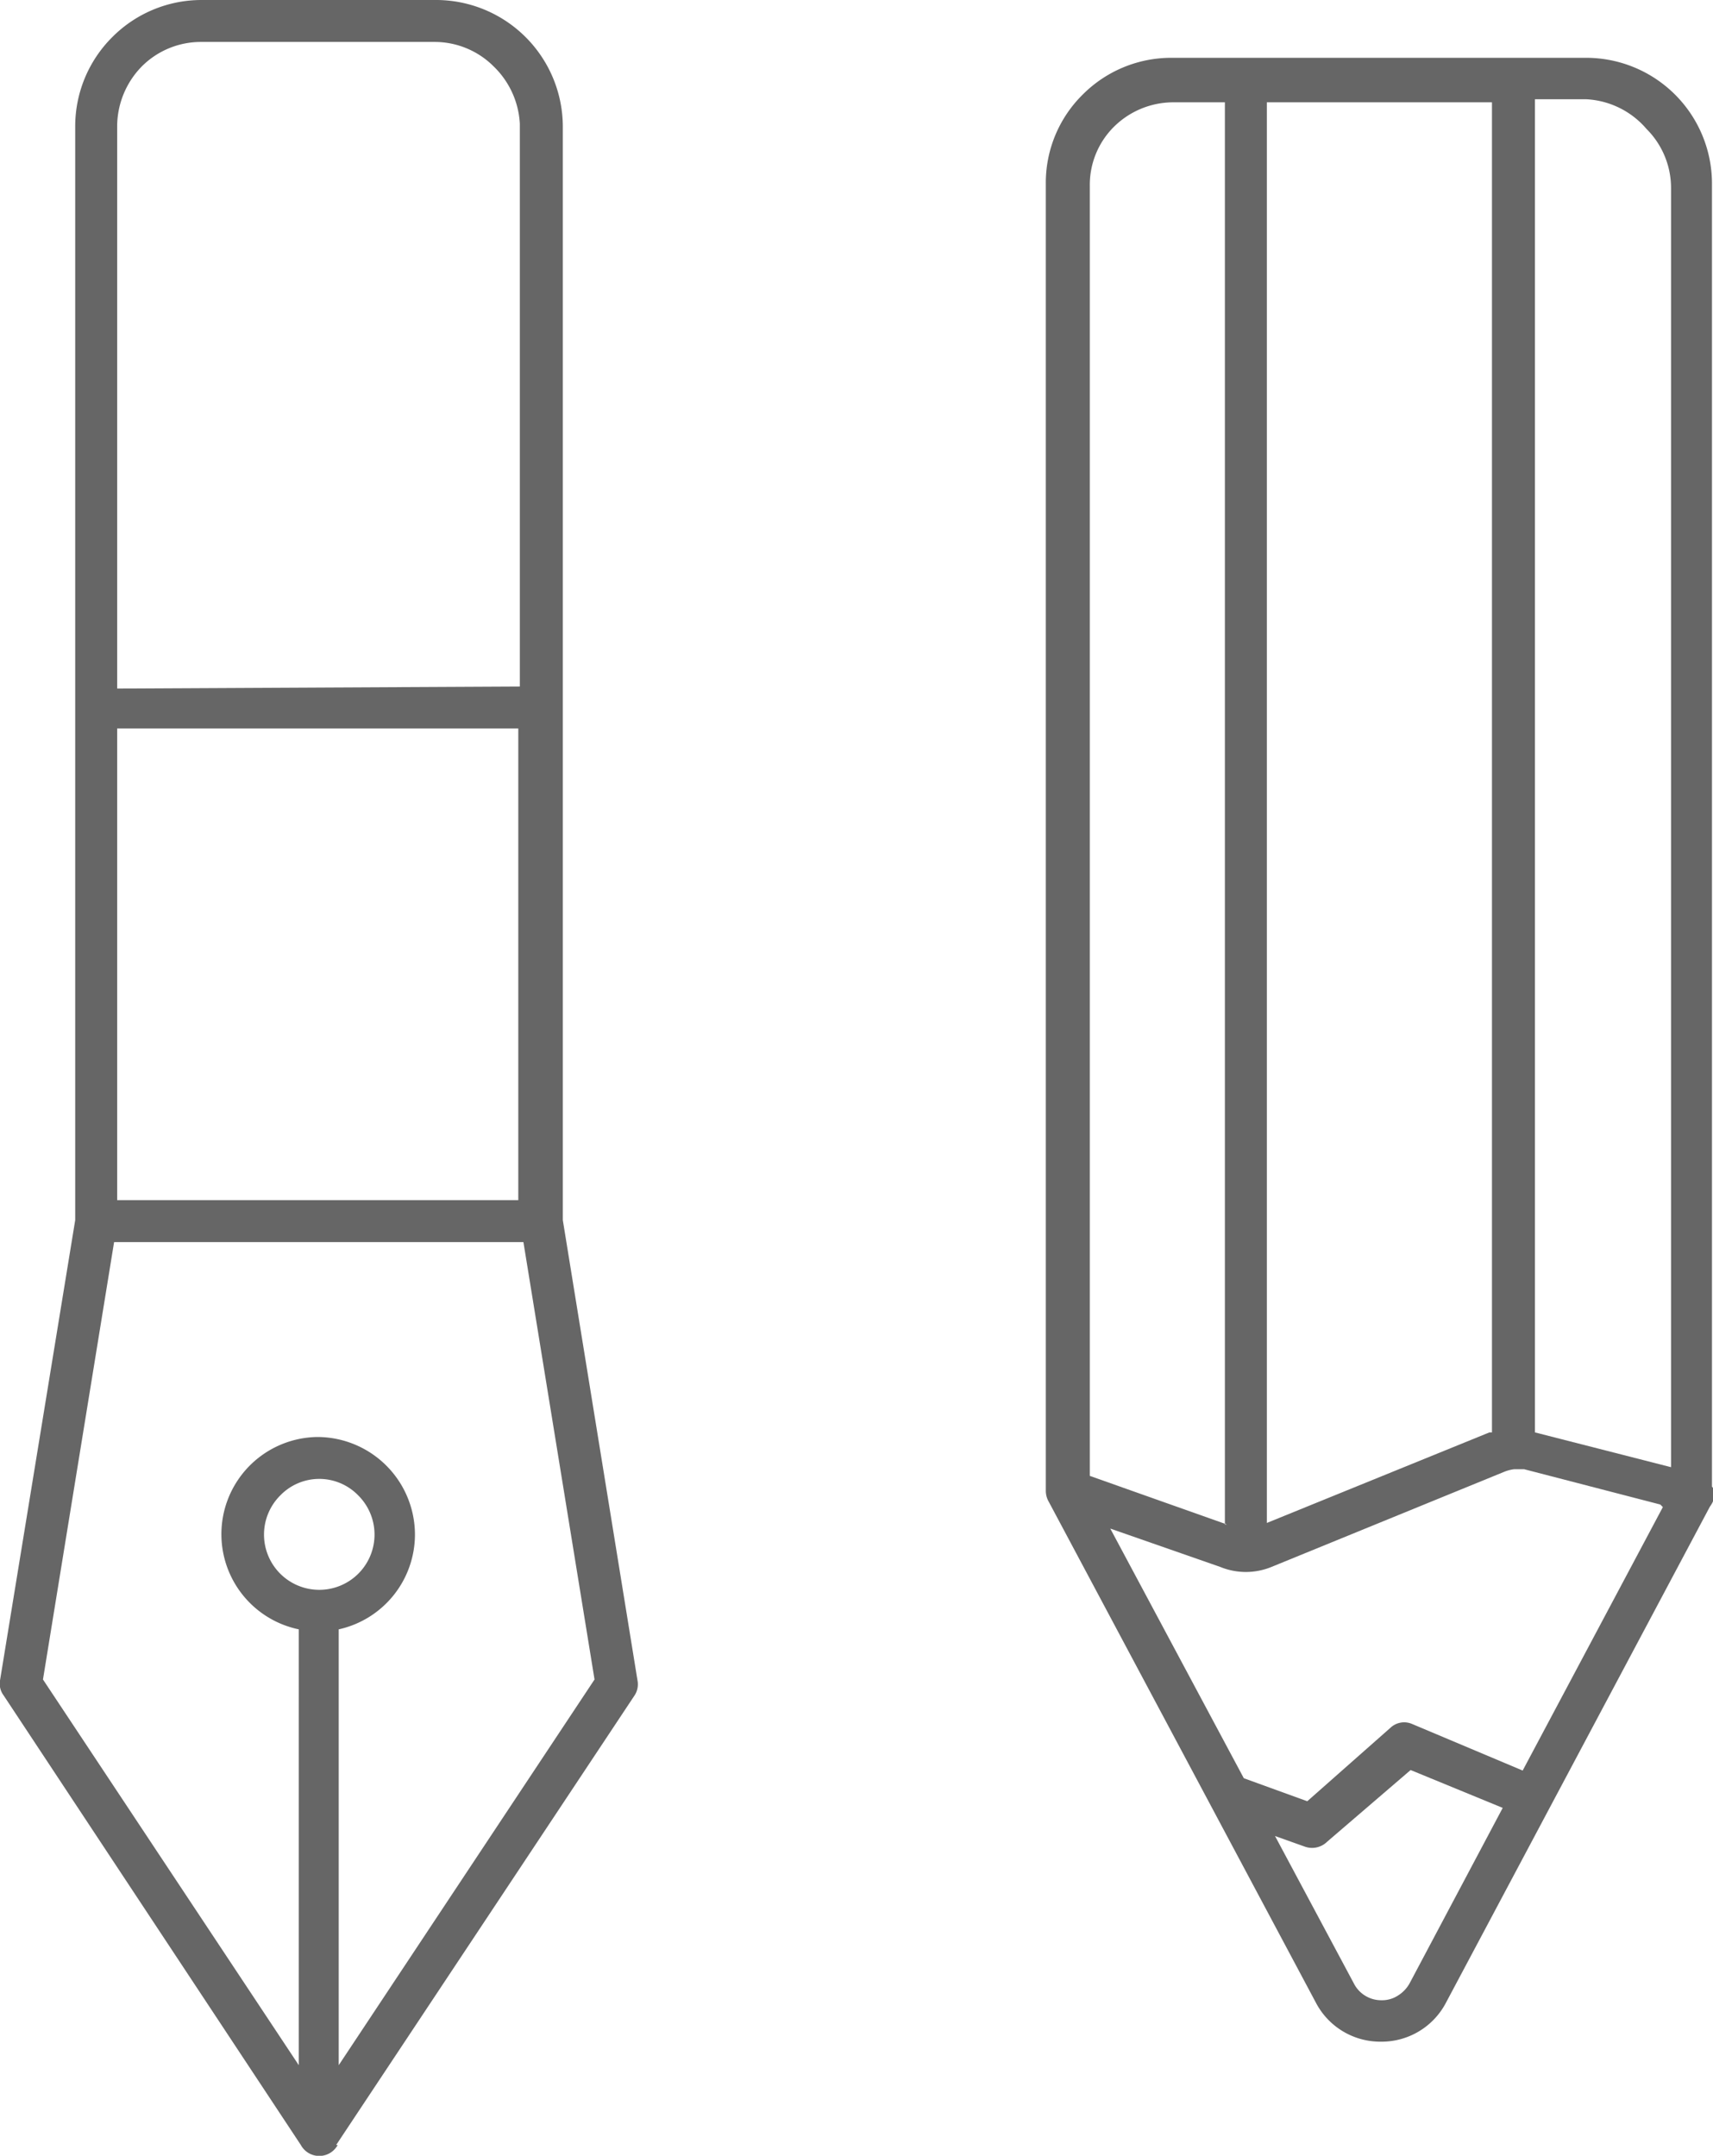 <svg xmlns="http://www.w3.org/2000/svg" viewBox="0 0 33.48 42.14"><defs><style>.cls-1{fill:#666;fill-rule:evenodd;}</style></defs><g id="レイヤー_2" data-name="レイヤー 2"><g id="レイヤー_1-2" data-name="レイヤー 1"><path class="cls-1" d="M2.29,23.46h7.84V14.24H2.29v9.22Zm3.92,4.63A1.91,1.91,0,0,1,8.11,30a1.9,1.9,0,0,1-1.49,1.85v8.52l5-7.54-1.39-8.55h-8L.84,32.83l5,7.54V31.85a1.9,1.9,0,0,1,.41-3.76ZM7,29.23a1.08,1.08,0,1,1-1.52,0,1.06,1.06,0,0,1,1.52,0Zm-.4,12.7a.41.41,0,0,1-.72,0L.07,33.14A.38.38,0,0,1,0,32.85H0l1.47-9V2.46A2.46,2.46,0,0,1,2.19.73h0A2.46,2.46,0,0,1,3.93,0H8.49A2.48,2.48,0,0,1,11,2.46V23.85l1.46,9a.4.4,0,0,1-.07.31L6.57,41.93Zm3.56-28.51v-11A1.68,1.68,0,0,0,9.65,1.3,1.63,1.63,0,0,0,8.49.82H3.93a1.63,1.63,0,0,0-1.16.48h0a1.68,1.68,0,0,0-.48,1.16v11Z"/><path class="cls-1" d="M23.94,29.8V2h-1a1.65,1.65,0,0,0-1.16.47h0a1.6,1.6,0,0,0-.48,1.16V28.85l2.68.95ZM24.76,2V29.77L29.11,28l.05,0V2ZM30,2v26h0l2.66.68v-25h0a1.63,1.63,0,0,0-.48-1.16A1.66,1.66,0,0,0,31,1.94H30Zm3.5,27.11a.37.37,0,0,1,0,.18.48.48,0,0,1-.08.16l-5.16,9.7a1.42,1.42,0,0,1-1.27.76h0a1.42,1.42,0,0,1-1.27-.76L20.5,29.36a.43.43,0,0,1-.06-.22h0V3.59a2.42,2.42,0,0,1,.72-1.74h0a2.44,2.44,0,0,1,1.73-.72H31a2.46,2.46,0,0,1,2.46,2.45h0V29.06Zm-1,.35-2.74,5.15L27.6,33.7h0a.39.39,0,0,0-.42.07l-1.63,1.44-1.24-.45L21.7,29.88l2.15.75a1.32,1.32,0,0,0,1,0h0l4.55-1.86a.77.77,0,0,1,.19-.05l.2,0,2.66.69Zm-7.58,6.43,1.54,2.88a.6.6,0,0,0,.54.33h0a.57.57,0,0,0,.32-.09.66.66,0,0,0,.23-.24l1.82-3.43-1.8-.74L25.94,36a.42.42,0,0,1-.43.1Z"/></g></g></svg>